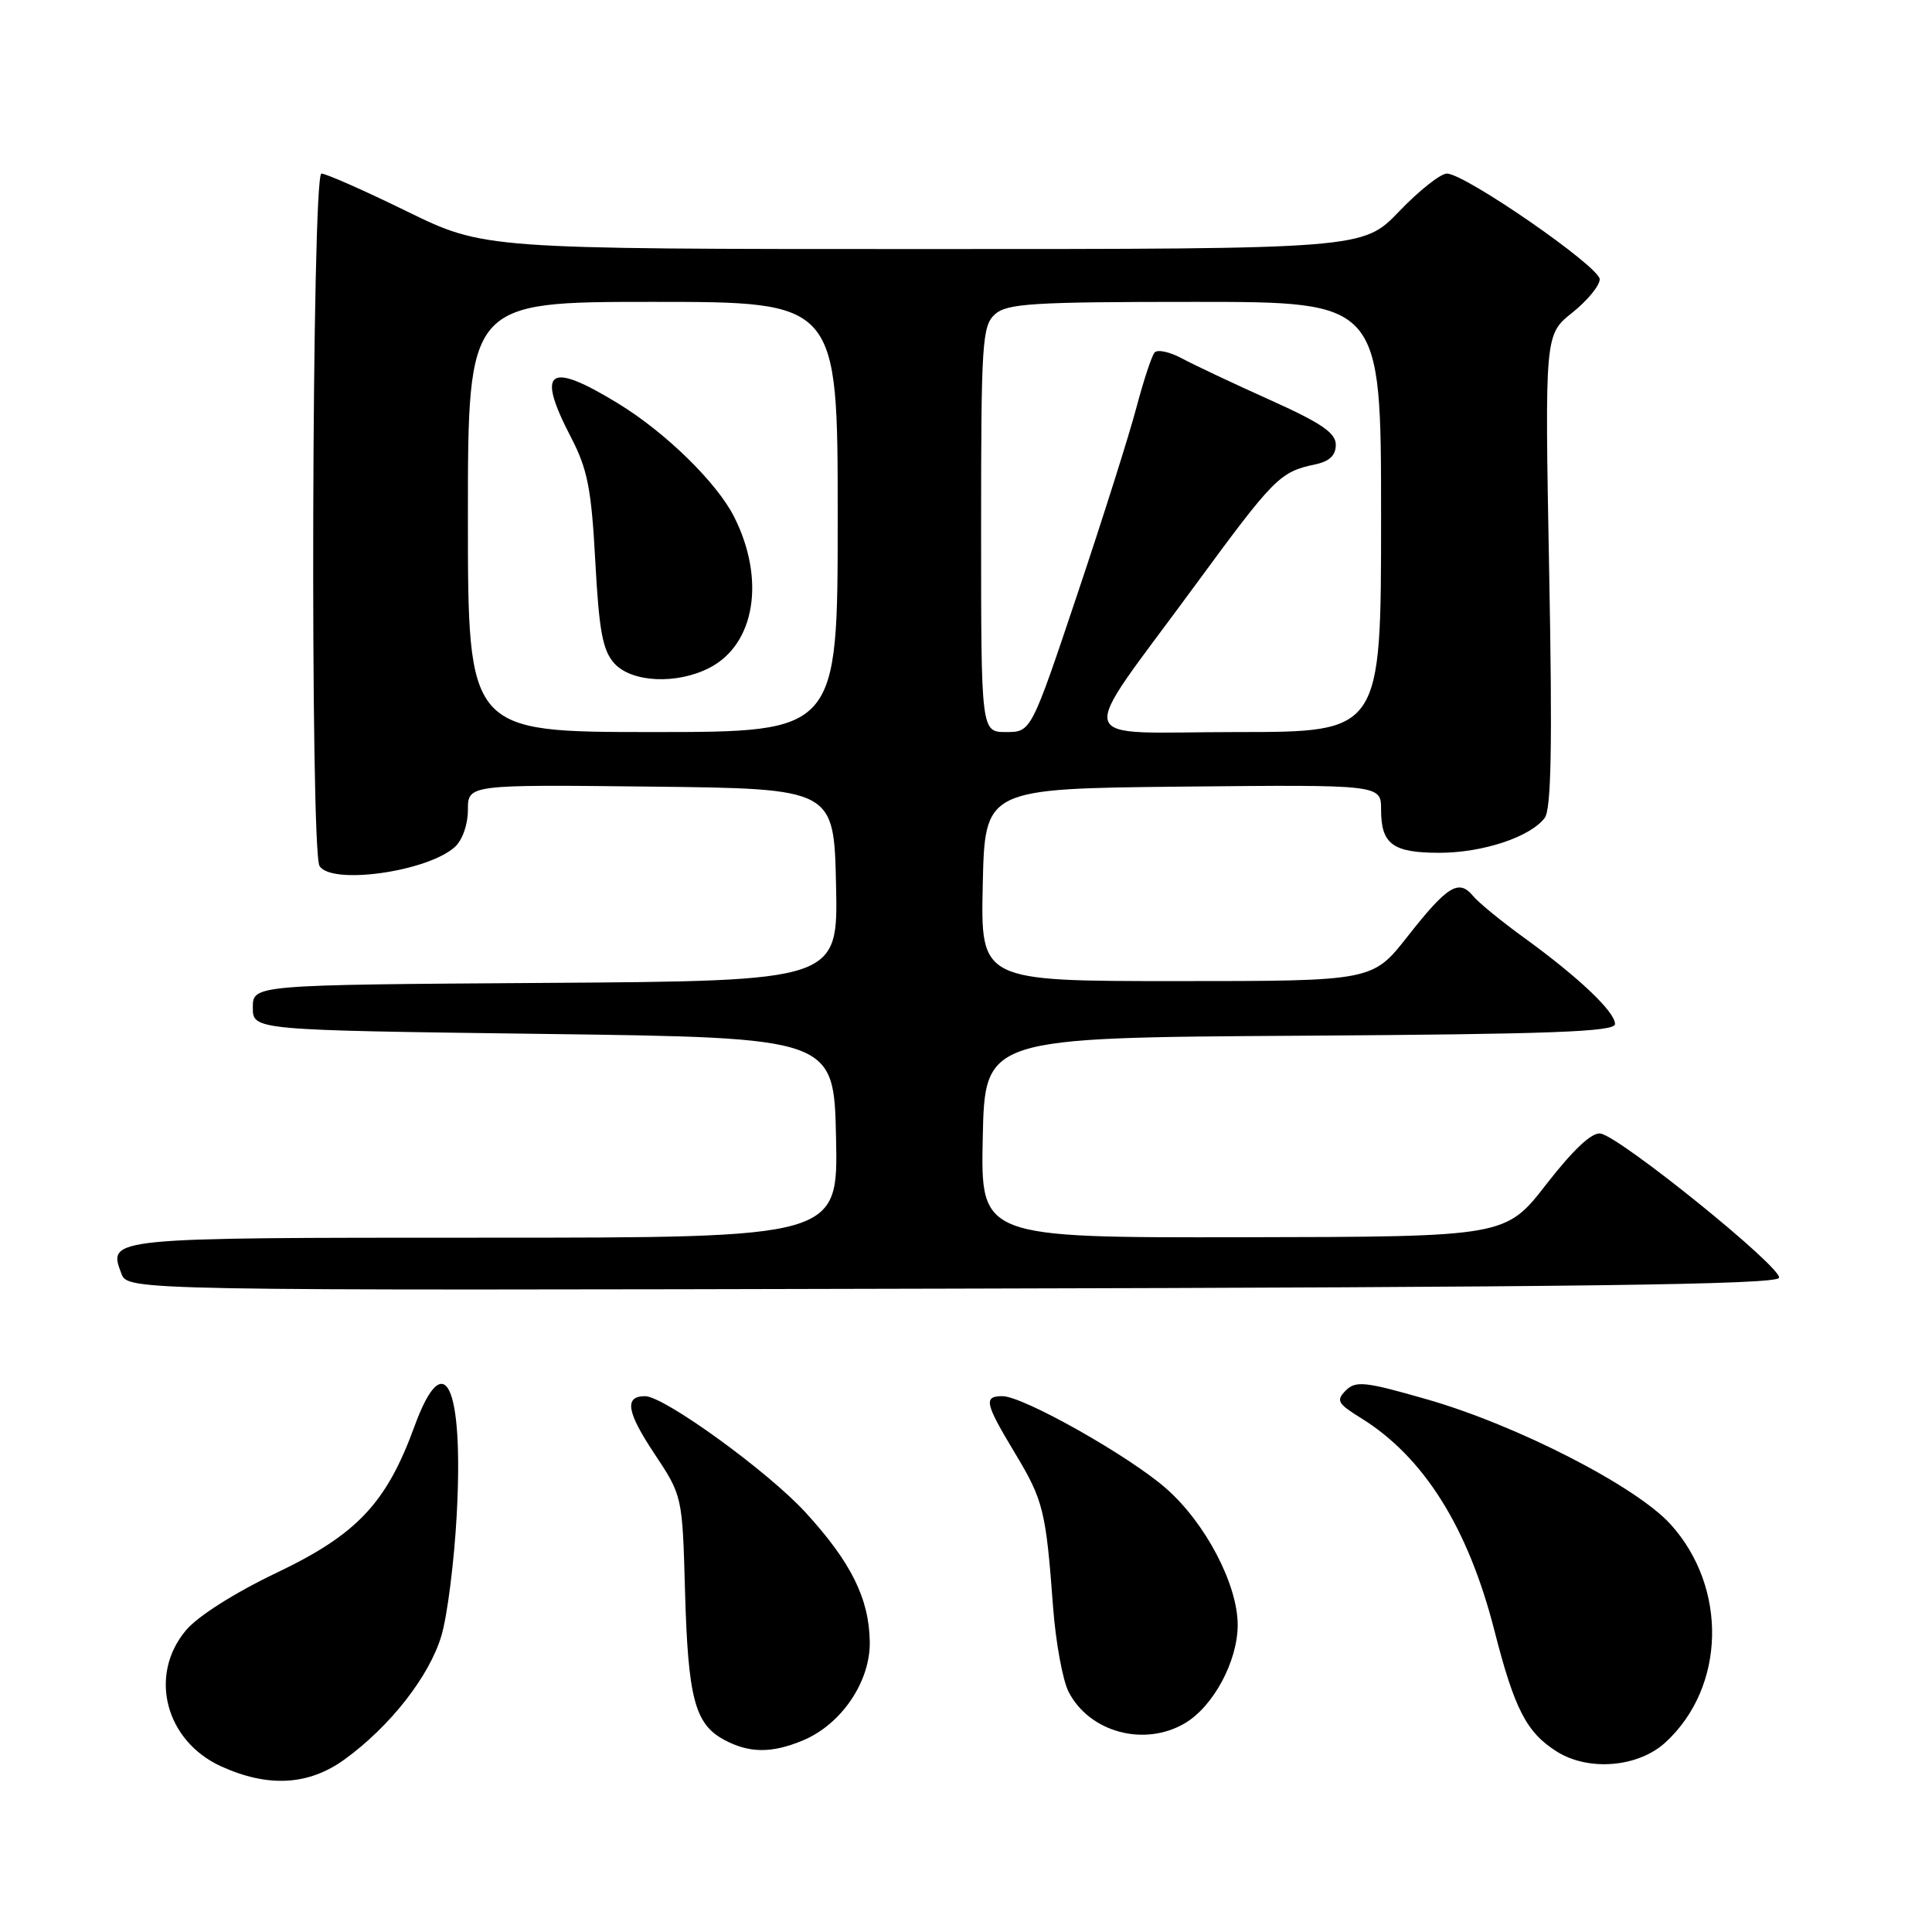 <?xml version="1.0" encoding="UTF-8" standalone="no"?>
<!DOCTYPE svg PUBLIC "-//W3C//DTD SVG 1.1//EN" "http://www.w3.org/Graphics/SVG/1.1/DTD/svg11.dtd" >
<svg xmlns="http://www.w3.org/2000/svg" xmlns:xlink="http://www.w3.org/1999/xlink" version="1.1" viewBox="0 0 256 256">
 <g >
 <path fill="currentColor"
d=" M 45.66 233.13 C 51.69 228.76 56.89 222.12 58.49 216.74 C 59.28 214.07 60.19 206.85 60.52 200.69 C 61.44 183.49 58.88 178.15 54.92 189.00 C 51.21 199.18 47.30 203.33 36.61 208.42 C 31.11 211.05 26.21 214.15 24.65 216.01 C 19.64 221.96 21.90 230.69 29.32 234.06 C 35.54 236.88 40.90 236.58 45.66 233.13 Z  M 220.69 230.87 C 228.65 223.55 228.95 210.38 221.37 201.99 C 216.82 196.95 201.00 188.83 189.04 185.41 C 180.87 183.06 179.64 182.93 178.32 184.25 C 177.01 185.57 177.23 185.98 180.32 187.89 C 188.65 193.04 194.52 202.38 198.01 216.03 C 200.68 226.48 202.27 229.57 206.30 232.10 C 210.51 234.74 217.10 234.18 220.69 230.87 Z  M 106.40 230.61 C 111.50 228.48 115.33 222.82 115.25 217.54 C 115.16 211.82 112.78 207.01 106.75 200.42 C 101.80 195.00 88.00 185.00 85.48 185.00 C 82.70 185.00 83.03 187.07 86.67 192.56 C 90.42 198.20 90.42 198.20 90.77 210.85 C 91.16 224.95 92.07 228.42 95.89 230.50 C 99.24 232.32 102.23 232.35 106.40 230.61 Z  M 157.00 228.34 C 160.78 226.11 164.00 220.11 164.00 215.31 C 164.00 209.96 159.74 201.82 154.54 197.25 C 149.65 192.94 135.58 185.00 132.83 185.00 C 130.29 185.00 130.50 185.92 134.49 192.55 C 138.25 198.80 138.59 200.15 139.54 212.97 C 139.89 217.63 140.82 222.68 141.60 224.19 C 144.37 229.55 151.64 231.50 157.00 228.34 Z  M 235.73 169.32 C 236.17 167.98 214.74 150.66 212.08 150.20 C 210.94 150.01 208.50 152.29 204.92 156.89 C 199.50 163.88 199.50 163.88 164.72 163.94 C 129.94 164.00 129.94 164.00 130.22 150.75 C 130.50 137.50 130.50 137.50 172.25 137.24 C 205.59 137.03 214.00 136.72 214.00 135.69 C 214.00 134.07 209.19 129.51 202.00 124.29 C 198.97 122.10 195.90 119.59 195.18 118.71 C 193.29 116.44 191.79 117.37 186.52 124.07 C 181.87 130.00 181.87 130.00 155.90 130.00 C 129.94 130.00 129.94 130.00 130.22 117.25 C 130.50 104.50 130.50 104.50 156.75 104.23 C 183.00 103.97 183.00 103.97 183.00 107.28 C 183.00 111.86 184.54 113.00 190.73 113.00 C 196.45 113.00 202.77 110.91 204.68 108.38 C 205.55 107.22 205.71 98.78 205.27 75.57 C 204.69 44.33 204.69 44.33 208.35 41.42 C 210.36 39.81 211.98 37.83 211.97 37.00 C 211.93 35.32 194.11 23.00 191.72 23.00 C 190.88 23.00 188.04 25.25 185.40 28.00 C 180.61 33.00 180.61 33.00 122.37 33.00 C 64.13 33.00 64.13 33.00 53.90 28.00 C 48.28 25.25 43.19 23.00 42.59 23.00 C 41.31 23.00 41.07 112.70 42.34 114.75 C 43.91 117.29 56.57 115.52 60.25 112.25 C 61.26 111.35 62.00 109.27 62.00 107.33 C 62.00 103.96 62.00 103.96 86.25 104.23 C 110.50 104.50 110.50 104.50 110.78 117.24 C 111.06 129.98 111.06 129.98 72.28 130.24 C 33.50 130.50 33.50 130.50 33.50 133.50 C 33.50 136.50 33.50 136.50 72.00 137.00 C 110.50 137.50 110.50 137.50 110.78 150.75 C 111.06 164.00 111.06 164.00 64.15 164.00 C 14.17 164.00 14.28 163.99 16.08 168.75 C 16.94 171.01 16.94 171.01 126.14 170.75 C 209.10 170.56 235.43 170.22 235.73 169.32 Z  M 62.00 68.50 C 62.00 40.00 62.00 40.00 86.50 40.00 C 111.00 40.00 111.00 40.00 111.00 68.50 C 111.00 97.00 111.00 97.00 86.50 97.00 C 62.00 97.00 62.00 97.00 62.00 68.50 Z  M 94.03 88.48 C 100.04 85.37 101.45 76.79 97.29 68.51 C 95.01 63.97 88.18 57.28 81.87 53.44 C 72.66 47.81 71.01 48.99 75.63 57.89 C 77.86 62.17 78.36 64.74 78.88 74.38 C 79.38 83.63 79.86 86.19 81.40 87.90 C 83.71 90.45 89.70 90.72 94.03 88.48 Z  M 130.00 70.15 C 130.00 45.42 130.14 43.18 131.83 41.65 C 133.43 40.21 136.78 40.00 158.33 40.00 C 183.00 40.00 183.00 40.00 183.00 68.50 C 183.00 97.00 183.00 97.00 163.94 97.00 C 141.67 97.00 142.36 99.38 158.33 77.60 C 168.83 63.29 169.59 62.52 174.25 61.54 C 176.16 61.14 177.00 60.34 177.00 58.94 C 177.00 57.35 175.08 56.05 168.25 52.98 C 163.44 50.82 158.19 48.34 156.59 47.48 C 154.99 46.62 153.37 46.27 152.99 46.71 C 152.61 47.14 151.53 50.42 150.58 54.00 C 149.64 57.58 146.12 68.71 142.75 78.75 C 136.63 97.00 136.63 97.00 133.32 97.00 C 130.00 97.00 130.00 97.00 130.00 70.15 Z "/>
</g>
</svg>